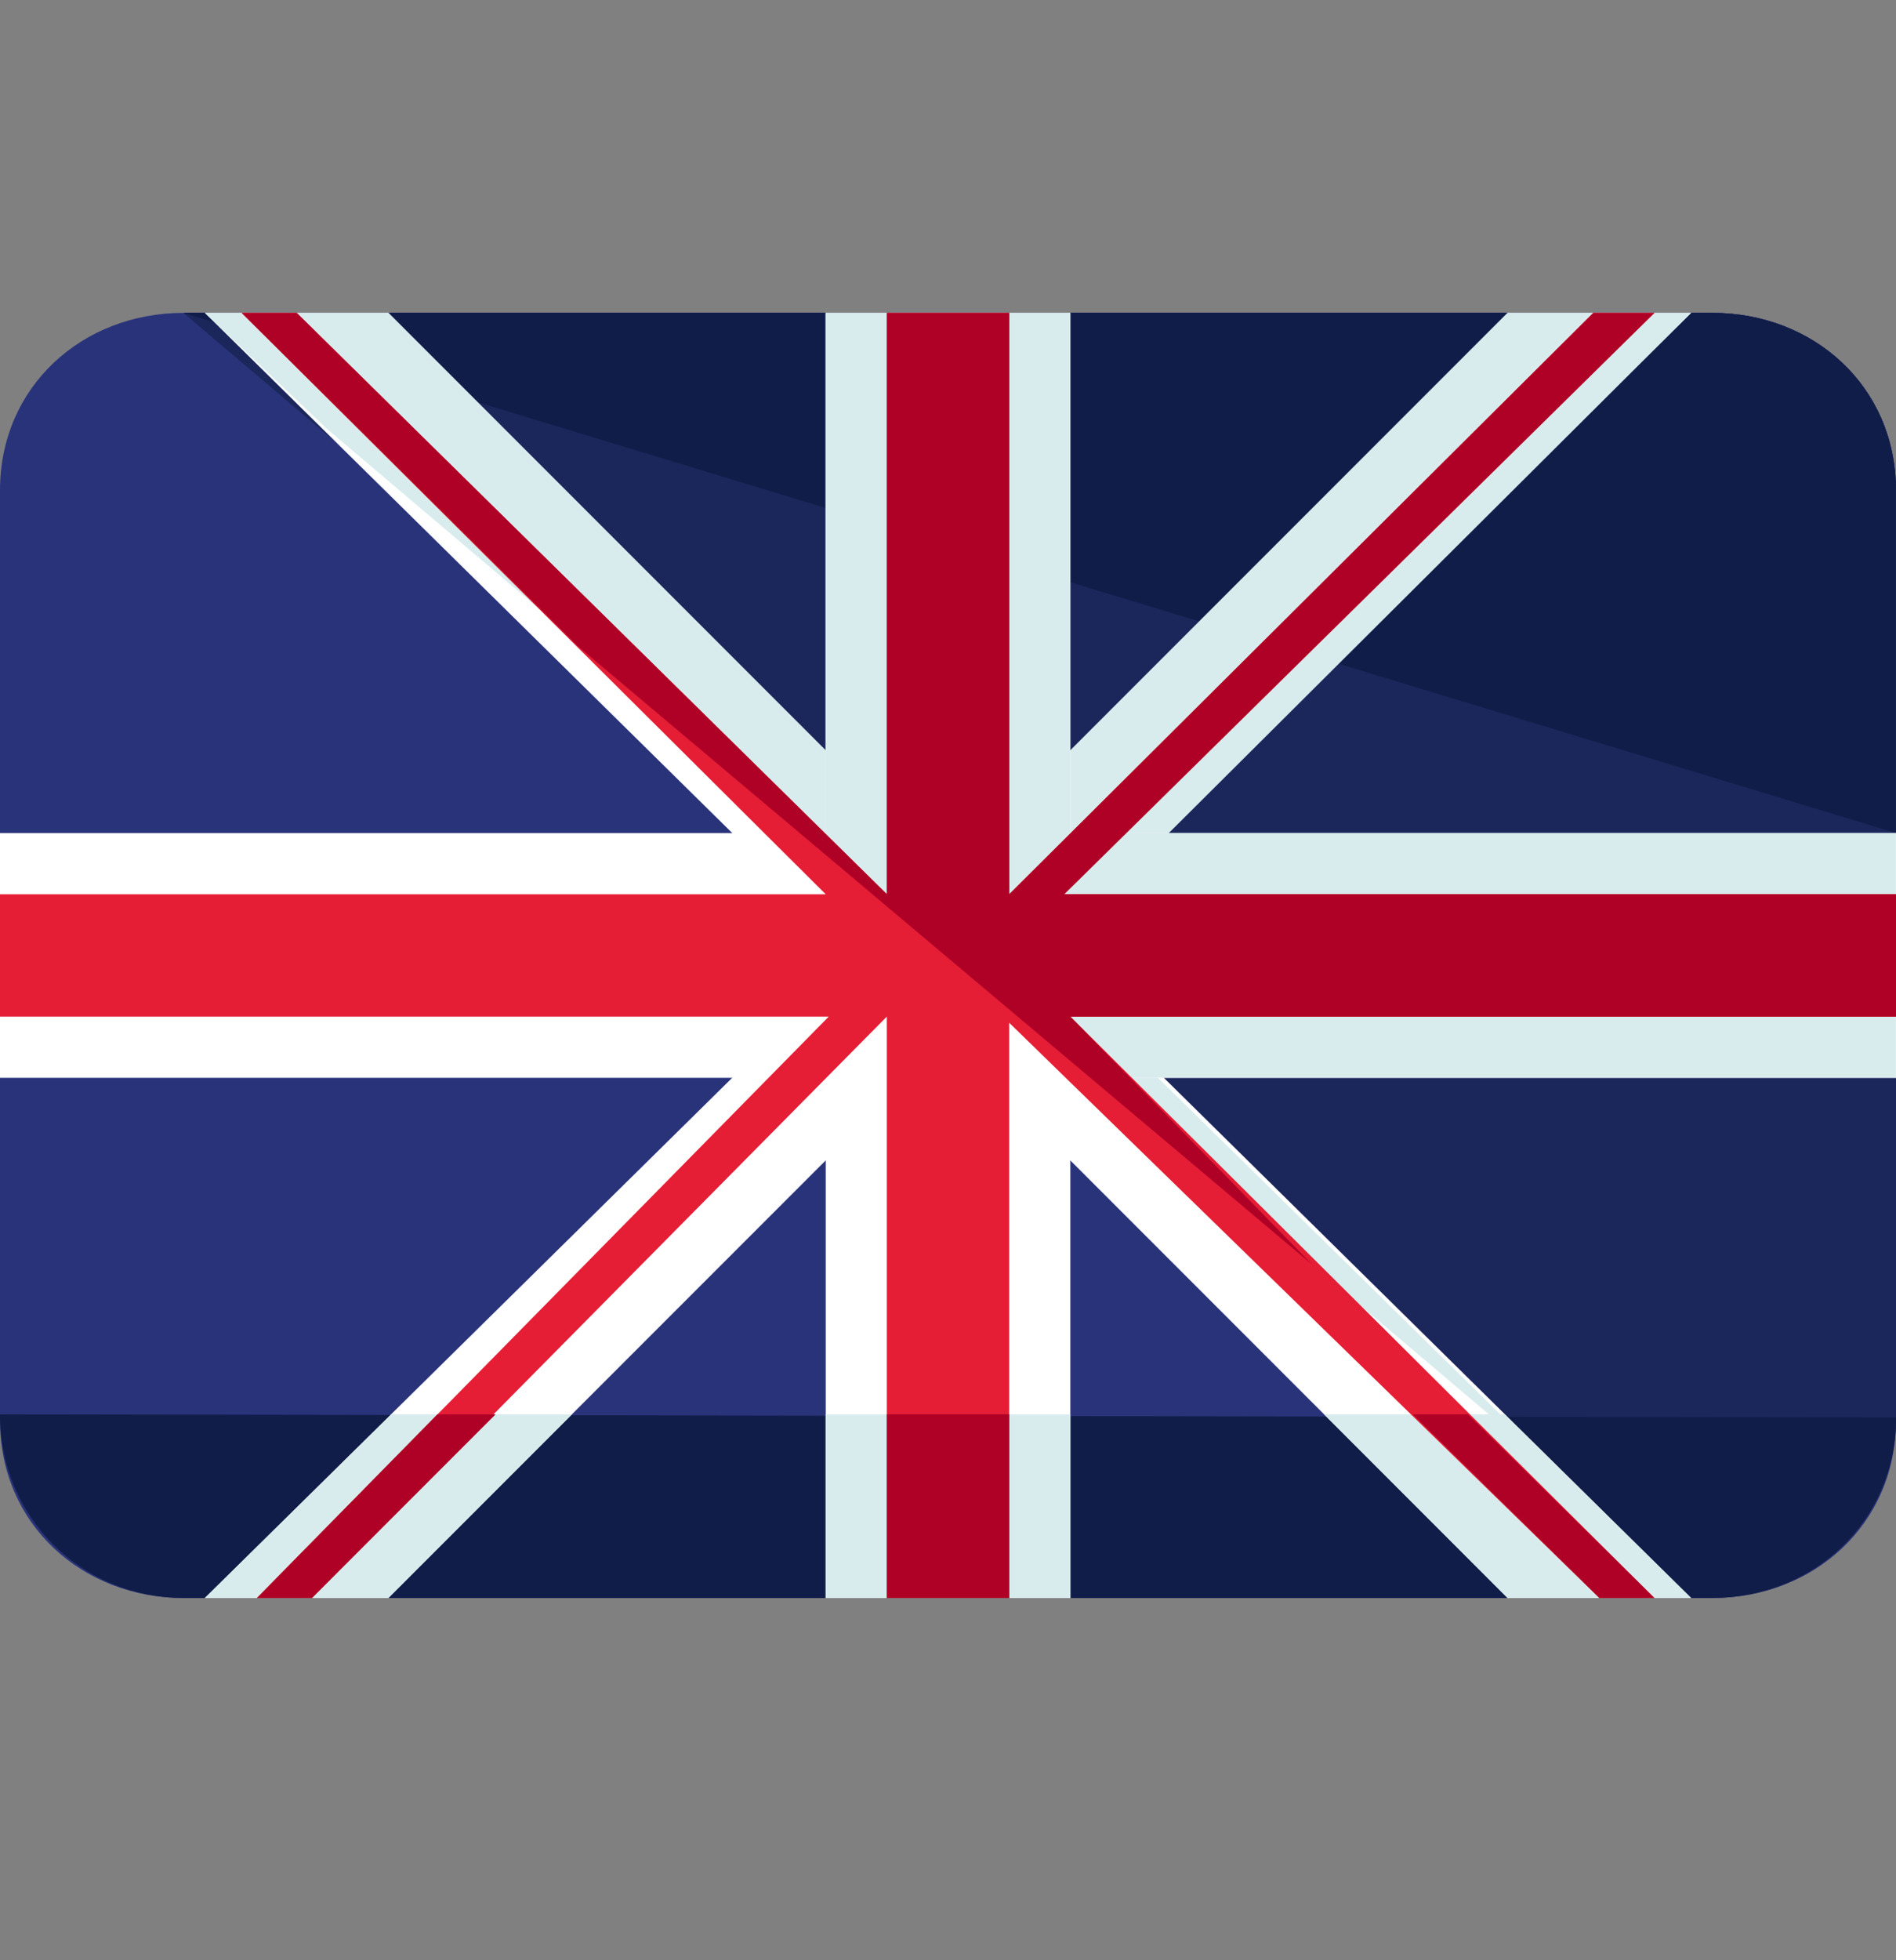 <svg width="30" height="31" viewBox="0 0 30 31" fill="none" xmlns="http://www.w3.org/2000/svg">
<rect x="0" y="0" width="30" height="31" fill="#808080" stroke="none"/>
<g clip-path="url(#clip0)">
<path d="M30 22.464C30 24.109 28.694 25.271 27.097 25.271H2.903C1.306 25.271 0 24.109 0 22.464V7.755C0 6.109 1.306 4.948 2.903 4.948H27.097C28.694 4.948 30 6.109 30 7.755V22.464Z" fill="#29337A"/>
<path d="M2.902 4.948H27.096C28.693 4.948 29.999 6.109 29.999 7.755V22.464C29.999 24.109 28.451 25.271 26.854 25.271" fill="#1B265B"/>
<path d="M2.902 4.948H27.096C28.693 4.948 29.999 6.109 29.999 7.755V13.174" fill="#111D49"/>
<path d="M30 22.416C30 24.061 28.694 25.271 27.097 25.271H2.903C1.306 25.271 0 24.013 0 22.367" fill="#111D49"/>
<path d="M16.452 15.109L26.758 4.948H23.855L15 13.803L6.145 4.948H3.242L13.549 15.109L3.242 25.271H6.145L15 16.416L23.855 25.271H26.758L16.452 15.109Z" fill="white"/>
<path d="M6.194 22.367L3.242 25.271H6.145L9.049 22.367H6.194Z" fill="#D9ECED"/>
<path d="M20.951 22.367L23.854 25.271H26.758L23.806 22.367H20.951Z" fill="#D9ECED"/>
<path d="M24.871 23.48L16.452 15.206L26.758 4.948H23.855L15 13.803L6.145 4.948H3.242L5.178 6.787L24.871 23.48Z" fill="#D9ECED"/>
<path d="M30 13.174H16.936V4.948H13.065V13.174H0V17.045H13.065V25.271H16.936V17.045H30V13.174Z" fill="white"/>
<path d="M16.935 22.367H13.065V25.271H16.935V22.367Z" fill="#D9ECED"/>
<path d="M16.934 4.948H13.063V13.174H12.725L17.273 17.045H29.999V13.174H16.934V4.948Z" fill="#D9ECED"/>
<path d="M30 14.142H15.968H16.548L26.177 4.948H25.21L15.968 14.142V4.948H14.032V14.142L4.694 4.948H3.823L13.065 14.142H0V16.077H13.113L4.065 25.271H4.935L14.032 16.077V25.271H15.968V16.174L25.306 25.271H26.177L16.936 16.077H30V14.142Z" fill="#E51D35"/>
<path d="M15.969 22.367H14.033V25.271H15.969V22.367Z" fill="#AF0026"/>
<path d="M6.921 22.367L4.066 25.271H4.937L7.841 22.367H6.921Z" fill="#AF0026"/>
<path d="M22.355 22.367L25.307 25.271H26.178L23.226 22.367H22.355Z" fill="#AF0026"/>
<path d="M16.84 14.142L26.179 4.948H25.211L15.969 14.142V4.948H14.034V14.142L4.695 4.948H3.824L9.147 10.222L20.76 19.997L16.937 16.077H30.002V14.142H15.969H16.84Z" fill="#AF0026"/>
</g>
<defs>
<clipPath id="clip0">
<rect y="0.109" width="30" height="30" fill="white"/>
</clipPath>
</defs>
</svg>
